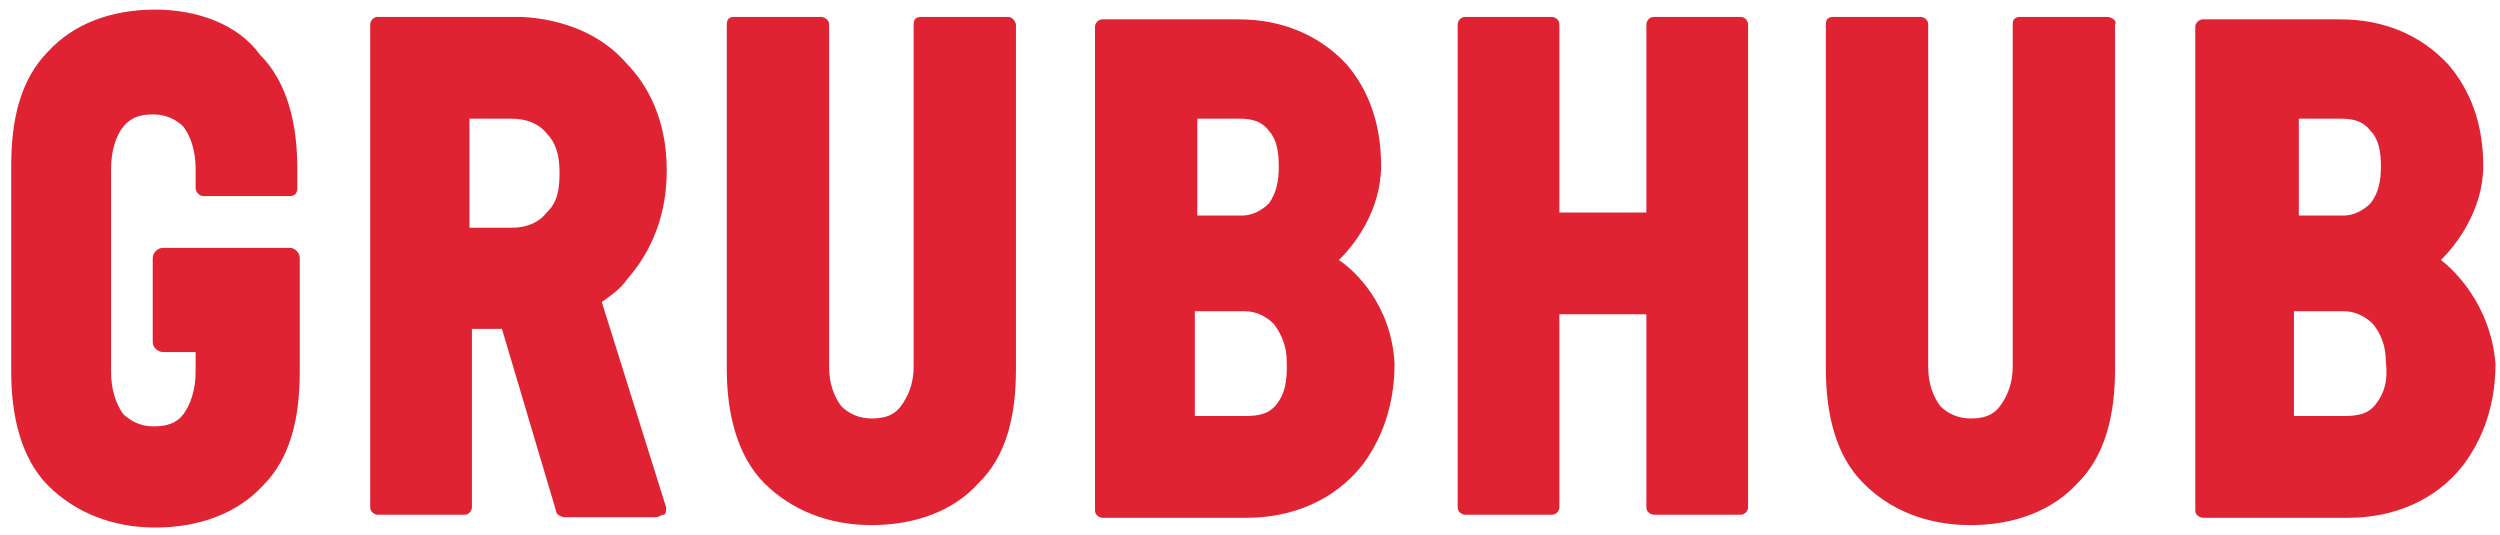 <svg width="159" height="34" viewBox="0 0 159 34" fill="none" xmlns="http://www.w3.org/2000/svg">
<g clip-path="url(#clip0)">
<path d="M134.009 1.076H128.477C128.165 1.076 128.009 1.231 128.009 1.541V23.32C128.009 24.405 127.658 25.219 127.191 25.839C126.723 26.459 126.1 26.614 125.32 26.614C124.541 26.614 123.879 26.304 123.411 25.839C122.944 25.219 122.632 24.405 122.632 23.32V1.541C122.632 1.231 122.32 1.076 122.164 1.076H116.592C116.281 1.076 116.125 1.231 116.125 1.541V23.475C116.125 26.304 116.748 28.978 118.502 30.722C120.216 32.466 122.593 33.396 125.32 33.396C128.165 33.396 130.542 32.466 132.139 30.722C133.854 29.017 134.516 26.498 134.516 23.475V1.541C134.672 1.386 134.36 1.076 134.009 1.076ZM155.245 16.538C156.18 15.608 157.934 13.399 157.934 10.532C157.934 7.199 156.648 5.184 155.674 4.06C153.92 2.2 151.582 1.231 148.855 1.231H140.127C139.777 1.231 139.62 1.541 139.62 1.696V32.466C139.62 32.776 139.932 32.931 140.127 32.931H149.361C152.206 32.931 154.894 31.846 156.648 29.598C157.583 28.358 158.713 26.265 158.713 23.126C158.401 19.367 156.063 17.158 155.245 16.538ZM146.05 7.548H148.894C149.673 7.548 150.297 7.702 150.764 8.323C151.271 8.826 151.427 9.602 151.427 10.57C151.427 11.539 151.271 12.275 150.764 12.934C150.297 13.399 149.673 13.709 149.05 13.709H146.206V7.548H146.05ZM151.115 25.684C150.647 26.304 150.024 26.459 149.05 26.459H145.894V19.793H149.05C149.829 19.793 150.453 20.142 150.92 20.607C151.427 21.227 151.738 22.002 151.738 22.971C151.894 24.25 151.622 25.025 151.115 25.684ZM38.275 19.212C38.898 18.747 39.404 18.437 39.872 17.778C40.963 16.538 42.405 14.329 42.405 10.841C42.405 7.509 41.119 5.339 39.872 4.06C38.275 2.2 35.898 1.231 33.209 1.076H24.014C23.702 1.076 23.546 1.386 23.546 1.541V32.272C23.546 32.582 23.858 32.737 24.014 32.737H29.546C29.858 32.737 30.014 32.427 30.014 32.272V20.917H31.923L35.391 32.582C35.391 32.737 35.742 32.892 35.898 32.892H41.742C41.898 32.892 42.054 32.737 42.21 32.737C42.366 32.737 42.366 32.427 42.366 32.272L38.275 19.212ZM34.768 13.515C34.3 14.136 33.521 14.484 32.547 14.484H29.858V7.548H32.547C33.482 7.548 34.261 7.858 34.768 8.478C35.391 9.137 35.586 9.912 35.586 10.997C35.586 12.12 35.43 12.895 34.768 13.515ZM85.148 16.538C86.123 15.608 87.837 13.399 87.837 10.532C87.837 7.199 86.59 5.184 85.616 4.06C83.863 2.2 81.486 1.231 78.797 1.231H70.108C69.796 1.231 69.641 1.541 69.641 1.696V32.466C69.641 32.776 69.953 32.931 70.108 32.931H79.304C82.148 32.931 84.837 31.846 86.629 29.598C87.564 28.358 88.694 26.265 88.694 23.126C88.5 19.367 86.123 17.158 85.148 16.538ZM75.992 7.548H78.836C79.616 7.548 80.239 7.702 80.707 8.323C81.174 8.826 81.33 9.602 81.33 10.57C81.33 11.539 81.174 12.275 80.707 12.934C80.239 13.399 79.616 13.709 78.992 13.709H76.148V7.548H75.992ZM81.213 25.684C80.746 26.304 80.122 26.459 79.148 26.459H75.992V19.793H79.148C79.927 19.793 80.551 20.142 81.018 20.607C81.486 21.227 81.836 22.002 81.836 22.971C81.875 24.25 81.72 25.025 81.213 25.684ZM9.87 0.611C7.025 0.611 4.648 1.541 3.051 3.285C1.336 5.029 0.713 7.509 0.713 10.532V23.63C0.713 26.459 1.336 29.133 3.051 30.877C4.804 32.621 7.181 33.551 9.87 33.551C12.714 33.551 15.13 32.621 16.727 30.877C18.442 29.172 19.065 26.653 19.065 23.63V16.422C19.065 16.073 18.753 15.763 18.442 15.763H10.376C10.025 15.763 9.714 16.073 9.714 16.422V21.77C9.714 22.08 10.025 22.39 10.376 22.39H12.441V23.669C12.441 24.754 12.13 25.723 11.662 26.343C11.194 26.963 10.532 27.118 9.753 27.118C8.973 27.118 8.35 26.808 7.844 26.343C7.376 25.723 7.064 24.754 7.064 23.669V10.726C7.064 9.602 7.376 8.633 7.844 8.051C8.35 7.431 8.973 7.276 9.753 7.276C10.532 7.276 11.194 7.586 11.662 8.051C12.13 8.671 12.441 9.602 12.441 10.726V11.966C12.441 12.275 12.753 12.469 12.909 12.469H18.442C18.753 12.469 18.909 12.275 18.909 11.966V10.726C18.909 7.896 18.286 5.222 16.533 3.479C15.13 1.541 12.558 0.611 9.87 0.611ZM64.108 1.076H58.575C58.263 1.076 58.107 1.231 58.107 1.541V23.32C58.107 24.405 57.757 25.219 57.289 25.839C56.821 26.459 56.198 26.614 55.419 26.614C54.639 26.614 53.977 26.304 53.51 25.839C53.042 25.219 52.73 24.405 52.73 23.32V1.541C52.73 1.231 52.38 1.076 52.224 1.076H46.691C46.379 1.076 46.223 1.231 46.223 1.541V23.475C46.223 26.304 46.886 28.978 48.6 30.722C50.353 32.466 52.73 33.396 55.419 33.396C58.263 33.396 60.679 32.466 62.238 30.722C63.991 29.017 64.614 26.498 64.614 23.475V1.541C64.575 1.386 64.419 1.076 64.108 1.076ZM110.709 1.076H105.176C104.864 1.076 104.709 1.386 104.709 1.541V13.515H99.176V1.541C99.176 1.231 98.864 1.076 98.708 1.076H93.175C92.863 1.076 92.708 1.386 92.708 1.541V32.272C92.708 32.582 93.019 32.737 93.175 32.737H98.708C99.02 32.737 99.176 32.427 99.176 32.272V19.987H104.709V32.272C104.709 32.582 105.02 32.737 105.176 32.737H110.709C111.021 32.737 111.177 32.427 111.177 32.272V1.541C111.177 1.386 111.021 1.076 110.709 1.076Z" fill="#df2332"/>
</g>
<defs>
<clipPath id="clip0">
<rect width="158" height="33" fill="white" transform="translate(0.713 0.58)"/>
</clipPath>
</defs>
</svg>
